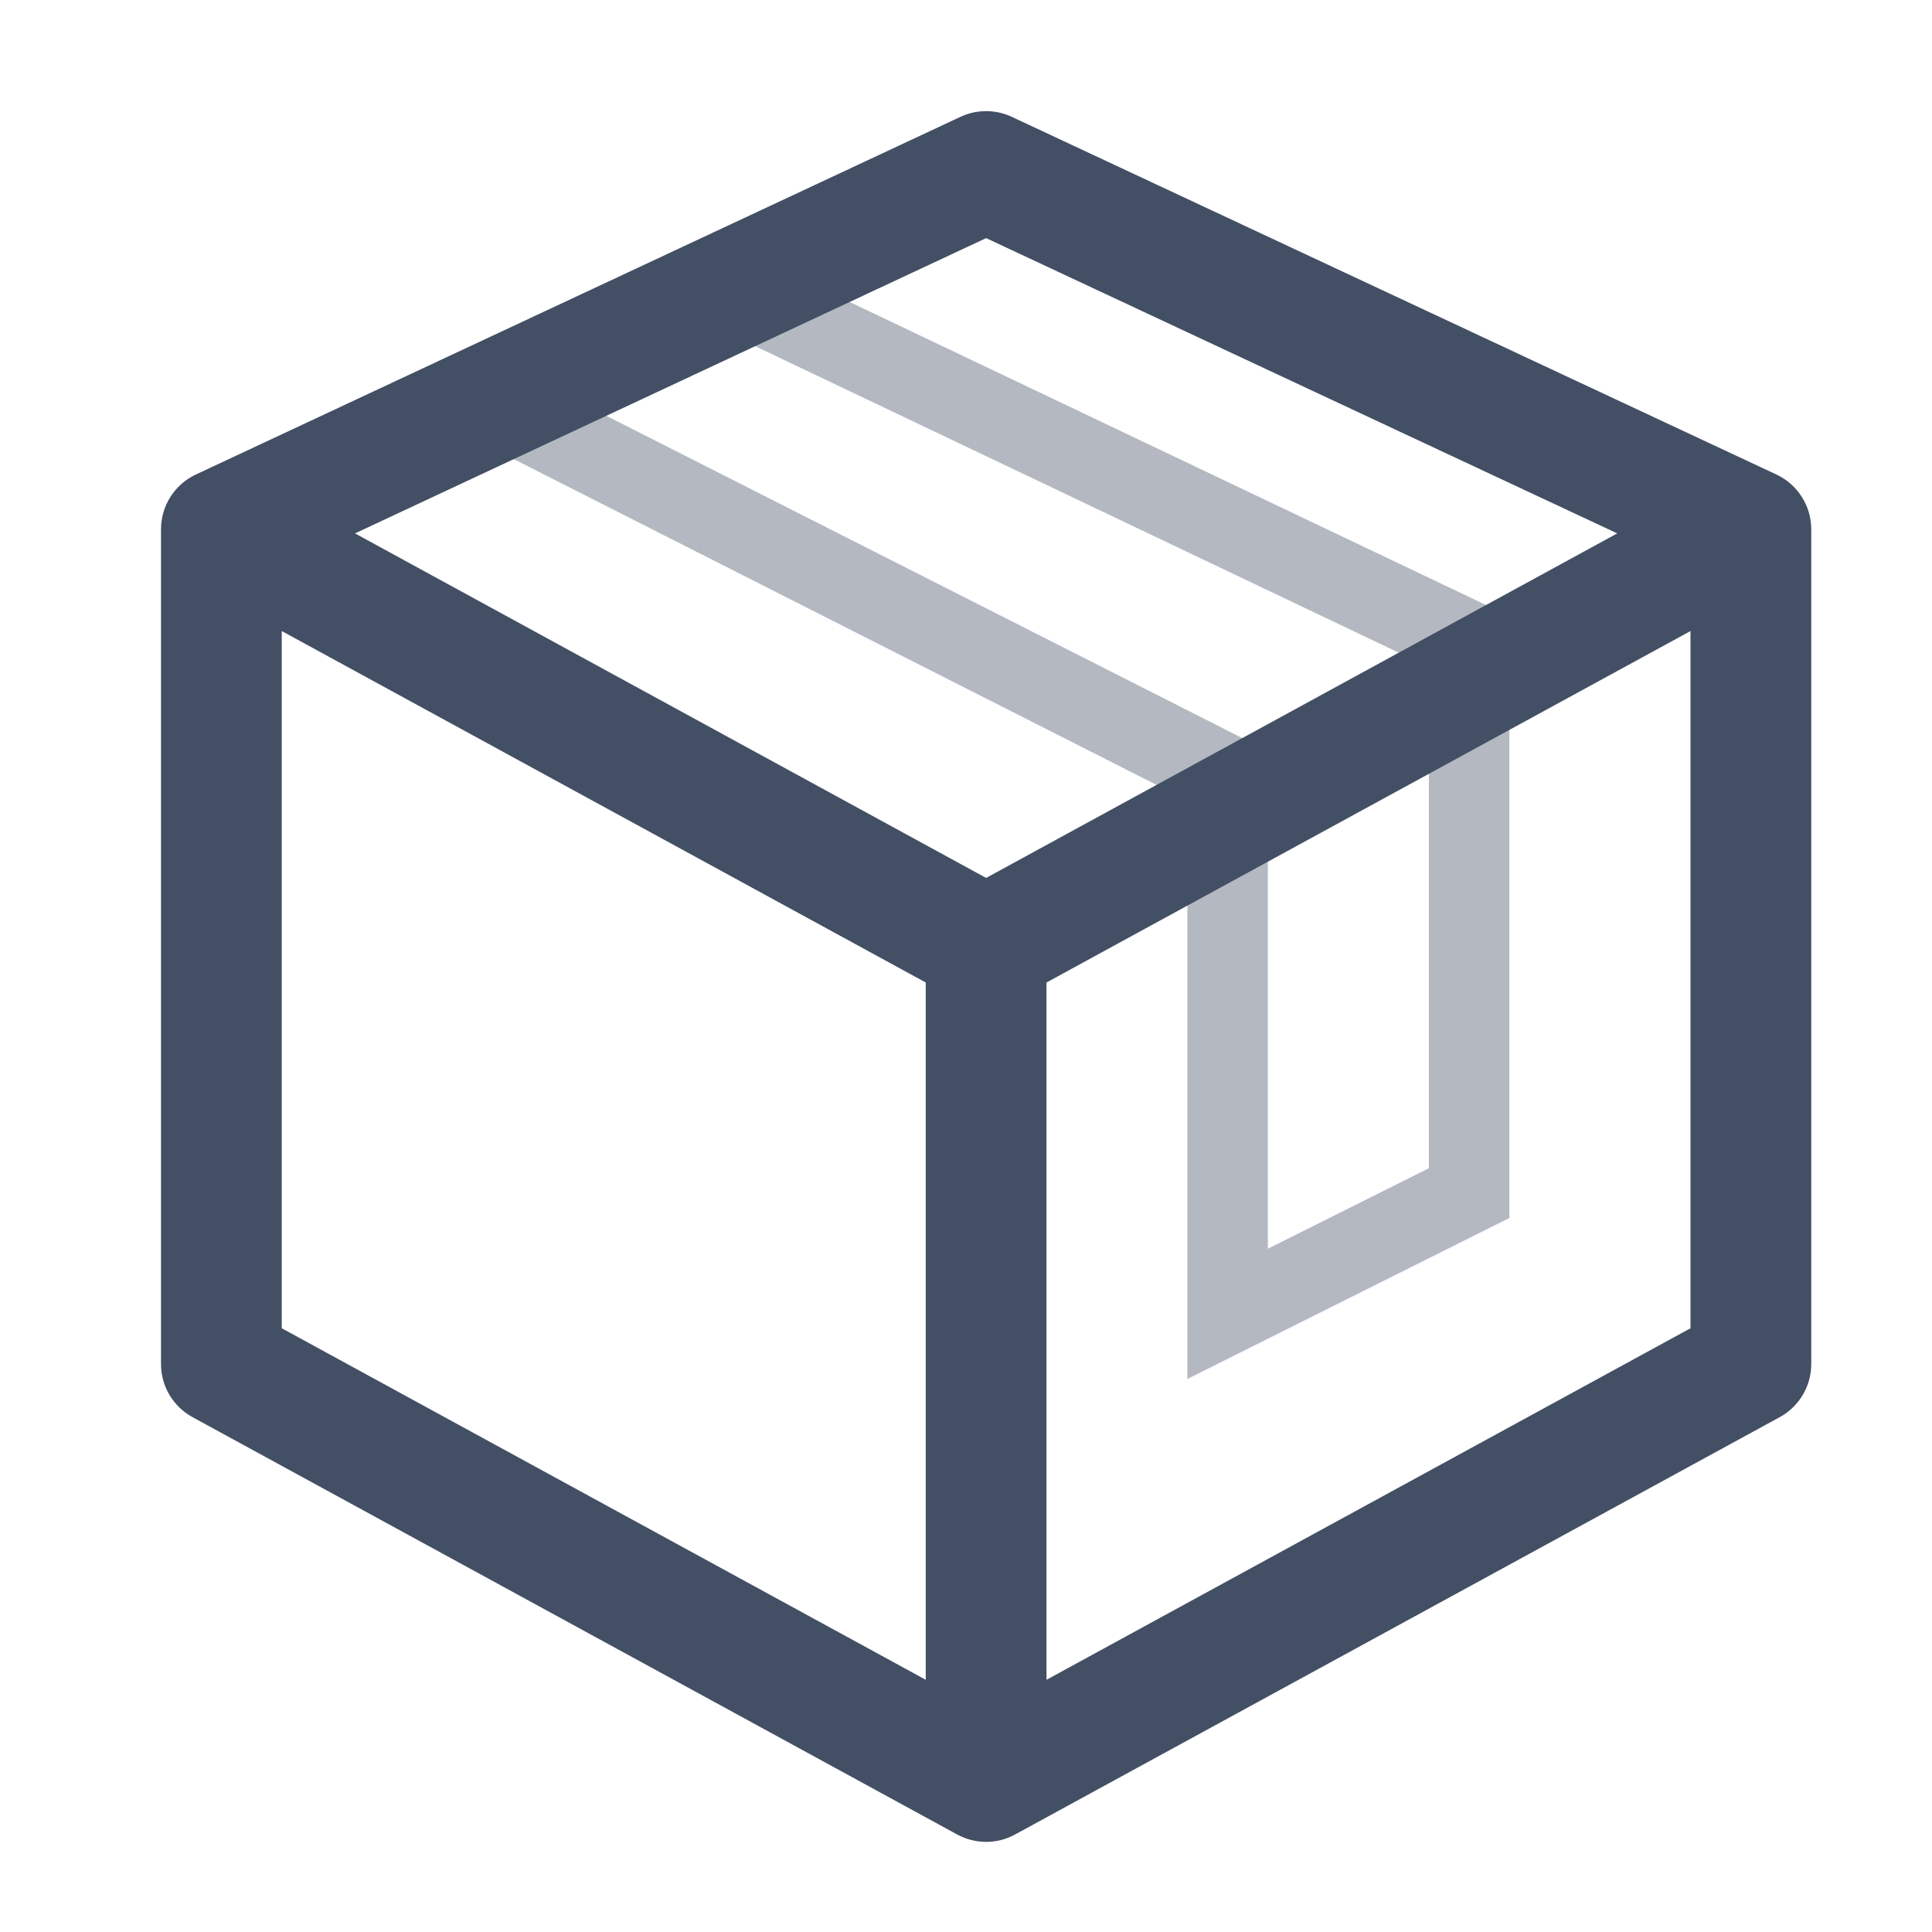 <svg width="24" height="24" viewBox="0 0 24 24" fill="none" xmlns="http://www.w3.org/2000/svg">
<path opacity="0.4" fill-rule="evenodd" clip-rule="evenodd" d="M9.261 4.243L7.474 5.136L15.44 9.173L17.473 8.154L9.261 4.243ZM9.25 3.13L5.25 5.13L15.438 10.293L19.75 8.13L9.25 3.13Z" fill="#434F64"/>
<path opacity="0.4" fill-rule="evenodd" clip-rule="evenodd" d="M17.75 14.512L15.75 15.512V10.685L17.75 9.435V14.512ZM18.75 7.63V15.13L14.75 17.13V10.13L18.75 7.63Z" fill="#434F64"/>
<path fill-rule="evenodd" clip-rule="evenodd" d="M11.932 1.451C12.134 1.357 12.366 1.357 12.568 1.451L22.068 5.895C22.331 6.019 22.5 6.284 22.5 6.575V16.945C22.5 17.22 22.35 17.472 22.109 17.604L12.609 22.789C12.385 22.911 12.115 22.911 11.891 22.789L2.391 17.604C2.15 17.472 2 17.22 2 16.945V6.575C2 6.284 2.168 6.019 2.432 5.895L11.932 1.451ZM12.25 2.958L4.41 6.626L12.25 10.906L20.09 6.626L12.25 2.958ZM21 7.839L13 12.205V20.867L21 16.5V7.839ZM11.5 20.867V12.205L3.5 7.839V16.5L11.5 20.867Z" fill="#434F64"/>
</svg>
